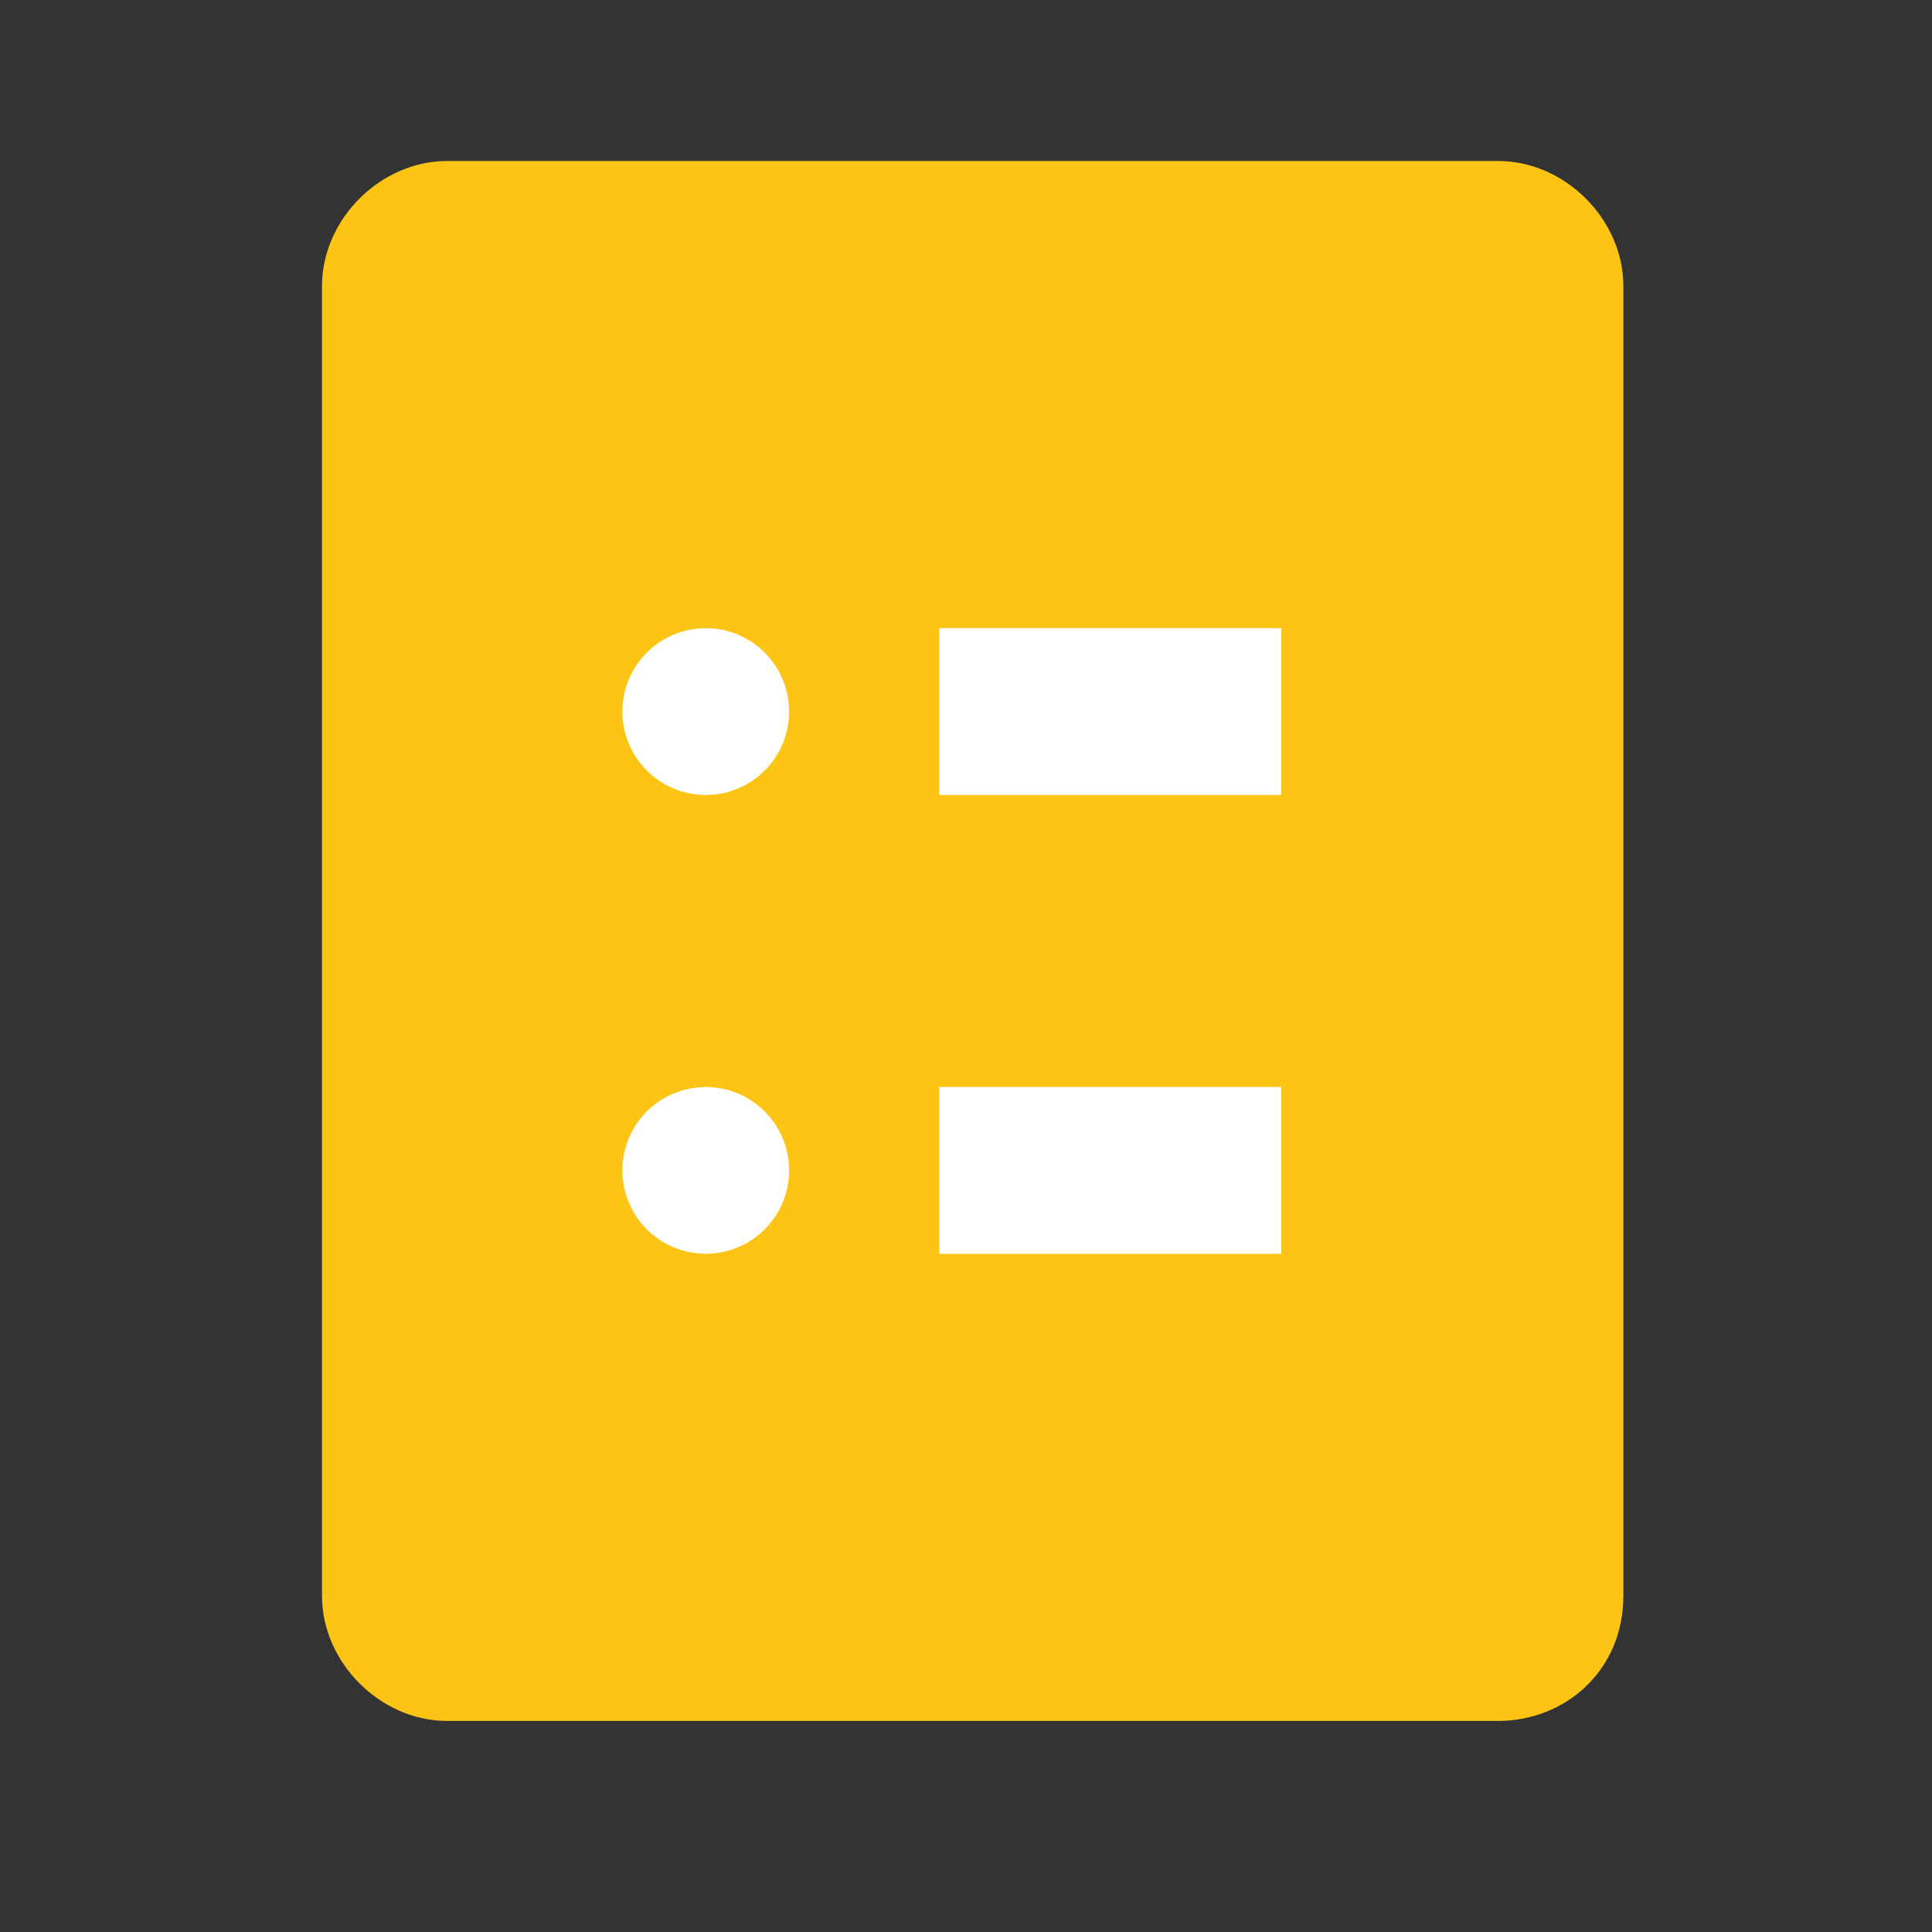 <svg width="24" height="24" viewBox="0 0 24 24" fill="none" xmlns="http://www.w3.org/2000/svg">
<rect x="0" y="0" width="24" height="24" fill="#333333" stroke="none"/>
<path d="M18.611 21.378H5.554C4.725 21.378 4 20.653 4 19.824V3.554C4 2.725 4.725 2 5.554 2H18.611C19.44 2 20.166 2.725 20.166 3.554V19.824C20.166 20.756 19.44 21.378 18.611 21.378Z" fill="#FCC415"/>
<path d="M9.285 8.839C9.285 9.126 9.053 9.358 8.767 9.358C8.481 9.358 8.249 9.126 8.249 8.839C8.249 8.553 8.481 8.321 8.767 8.321C9.053 8.321 9.285 8.553 9.285 8.839Z" fill="white" stroke="white" stroke-width="1.036"/>
<path d="M11.668 8.839H15.917" stroke="white" stroke-width="2.073" stroke-miterlimit="10"/>
<path d="M9.285 14.539C9.285 14.825 9.053 15.057 8.767 15.057C8.481 15.057 8.249 14.825 8.249 14.539C8.249 14.253 8.481 14.021 8.767 14.021C9.053 14.021 9.285 14.253 9.285 14.539Z" fill="white" stroke="white" stroke-width="1.036"/>
<path d="M11.668 14.539H15.917" stroke="white" stroke-width="2.073" stroke-miterlimit="10"/>
</svg>
